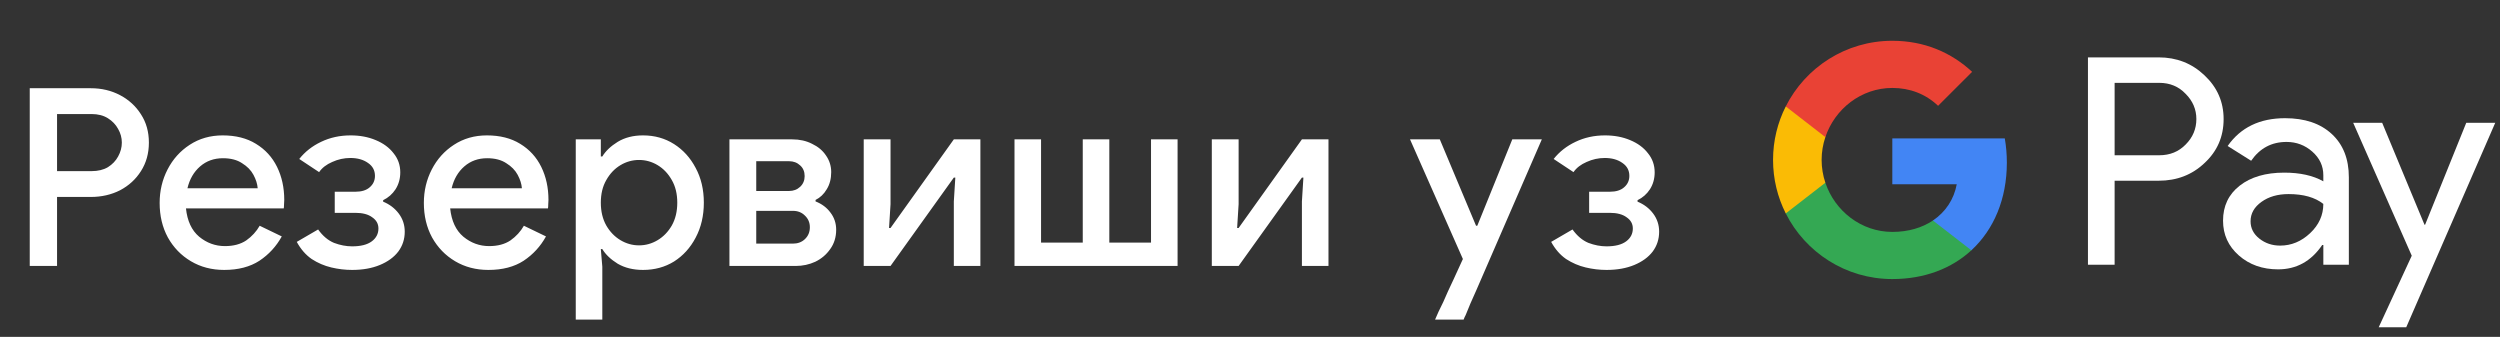 <svg width="282" height="38" viewBox="0 0 282 38" fill="none" xmlns="http://www.w3.org/2000/svg">
<rect x="0" y="0" width="282" height="38" fill="#333333" stroke="none"/>
<g id="sr_book_with_Dark">
<path id="Text" d="M3.355 30V9.952H10.243C11.456 9.952 12.557 10.213 13.547 10.736C14.536 11.259 15.32 11.977 15.899 12.892C16.496 13.807 16.795 14.871 16.795 16.084C16.795 17.297 16.496 18.371 15.899 19.304C15.32 20.219 14.536 20.937 13.547 21.46C12.557 21.964 11.456 22.216 10.243 22.216H6.435V30H3.355ZM10.327 12.864H6.435V19.304H10.327C11.055 19.304 11.671 19.155 12.175 18.856C12.679 18.539 13.061 18.137 13.323 17.652C13.603 17.148 13.743 16.625 13.743 16.084C13.743 15.543 13.603 15.029 13.323 14.544C13.061 14.059 12.679 13.657 12.175 13.34C11.671 13.023 11.055 12.864 10.327 12.864ZM25.288 30.448C23.888 30.448 22.637 30.121 21.536 29.468C20.435 28.815 19.567 27.919 18.932 26.78C18.316 25.641 18.008 24.344 18.008 22.888C18.008 21.525 18.307 20.265 18.904 19.108C19.501 17.951 20.332 17.027 21.396 16.336C22.479 15.627 23.72 15.272 25.12 15.272C26.595 15.272 27.845 15.589 28.872 16.224C29.917 16.859 30.711 17.727 31.252 18.828C31.793 19.929 32.064 21.171 32.064 22.552C32.064 22.757 32.055 22.944 32.036 23.112C32.036 23.28 32.027 23.411 32.008 23.504H20.976C21.125 24.923 21.62 25.987 22.46 26.696C23.319 27.405 24.289 27.76 25.372 27.76C26.343 27.76 27.145 27.545 27.78 27.116C28.415 26.668 28.919 26.117 29.292 25.464L31.784 26.668C31.168 27.788 30.328 28.703 29.264 29.412C28.2 30.103 26.875 30.448 25.288 30.448ZM25.148 17.848C24.14 17.848 23.281 18.156 22.572 18.772C21.863 19.388 21.387 20.209 21.144 21.236H29.068C29.031 20.751 28.872 20.247 28.592 19.724C28.312 19.201 27.883 18.763 27.304 18.408C26.744 18.035 26.025 17.848 25.148 17.848ZM39.719 30.448C38.935 30.448 38.151 30.355 37.367 30.168C36.583 29.981 35.845 29.664 35.155 29.216C34.483 28.749 33.923 28.105 33.475 27.284L35.883 25.884C36.405 26.612 37.003 27.116 37.675 27.396C38.365 27.657 39.047 27.788 39.719 27.788C40.689 27.788 41.427 27.601 41.931 27.228C42.435 26.855 42.687 26.369 42.687 25.772C42.687 25.249 42.453 24.829 41.987 24.512C41.539 24.176 40.904 24.008 40.083 24.008H37.759V21.628H40.083C40.792 21.628 41.333 21.46 41.707 21.124C42.099 20.788 42.295 20.359 42.295 19.836C42.295 19.22 42.033 18.735 41.511 18.38C40.988 18.007 40.325 17.82 39.523 17.82C38.813 17.82 38.132 17.969 37.479 18.268C36.825 18.548 36.331 18.931 35.995 19.416L33.755 17.932C34.408 17.111 35.229 16.467 36.219 16C37.227 15.515 38.337 15.272 39.551 15.272C40.596 15.272 41.539 15.449 42.379 15.804C43.237 16.159 43.909 16.653 44.395 17.288C44.899 17.904 45.151 18.623 45.151 19.444C45.151 20.153 44.973 20.788 44.619 21.348C44.264 21.889 43.797 22.3 43.219 22.58V22.748C43.947 23.047 44.535 23.495 44.983 24.092C45.431 24.689 45.655 25.371 45.655 26.136C45.655 26.976 45.412 27.723 44.927 28.376C44.441 29.011 43.751 29.515 42.855 29.888C41.959 30.261 40.913 30.448 39.719 30.448ZM55.091 30.448C53.691 30.448 52.441 30.121 51.339 29.468C50.238 28.815 49.37 27.919 48.735 26.78C48.119 25.641 47.811 24.344 47.811 22.888C47.811 21.525 48.11 20.265 48.707 19.108C49.304 17.951 50.135 17.027 51.199 16.336C52.282 15.627 53.523 15.272 54.923 15.272C56.398 15.272 57.648 15.589 58.675 16.224C59.721 16.859 60.514 17.727 61.055 18.828C61.596 19.929 61.867 21.171 61.867 22.552C61.867 22.757 61.858 22.944 61.839 23.112C61.839 23.28 61.83 23.411 61.811 23.504H50.779C50.928 24.923 51.423 25.987 52.263 26.696C53.122 27.405 54.093 27.76 55.175 27.76C56.146 27.76 56.949 27.545 57.583 27.116C58.218 26.668 58.722 26.117 59.095 25.464L61.587 26.668C60.971 27.788 60.131 28.703 59.067 29.412C58.003 30.103 56.678 30.448 55.091 30.448ZM54.951 17.848C53.943 17.848 53.084 18.156 52.375 18.772C51.666 19.388 51.19 20.209 50.947 21.236H58.871C58.834 20.751 58.675 20.247 58.395 19.724C58.115 19.201 57.686 18.763 57.107 18.408C56.547 18.035 55.828 17.848 54.951 17.848ZM64.945 36.048V15.72H67.773V17.652H67.941C68.314 17.036 68.893 16.485 69.677 16C70.479 15.515 71.431 15.272 72.533 15.272C73.839 15.272 75.006 15.599 76.033 16.252C77.059 16.905 77.871 17.801 78.469 18.94C79.085 20.079 79.393 21.385 79.393 22.86C79.393 24.335 79.085 25.651 78.469 26.808C77.871 27.947 77.059 28.843 76.033 29.496C75.006 30.131 73.839 30.448 72.533 30.448C71.431 30.448 70.479 30.215 69.677 29.748C68.893 29.263 68.314 28.712 67.941 28.096H67.773L67.941 30.084V36.048H64.945ZM72.085 27.676C72.831 27.676 73.531 27.48 74.185 27.088C74.838 26.696 75.37 26.145 75.781 25.436C76.191 24.708 76.397 23.849 76.397 22.86C76.397 21.871 76.191 21.021 75.781 20.312C75.37 19.584 74.838 19.024 74.185 18.632C73.531 18.24 72.831 18.044 72.085 18.044C71.338 18.044 70.638 18.24 69.985 18.632C69.331 19.024 68.799 19.584 68.389 20.312C67.978 21.021 67.773 21.871 67.773 22.86C67.773 23.849 67.978 24.708 68.389 25.436C68.799 26.145 69.331 26.696 69.985 27.088C70.638 27.48 71.338 27.676 72.085 27.676ZM82.28 30V15.72H89.364C90.204 15.72 90.951 15.888 91.604 16.224C92.276 16.541 92.799 16.98 93.172 17.54C93.564 18.1 93.76 18.725 93.76 19.416C93.76 20.163 93.592 20.807 93.256 21.348C92.939 21.889 92.519 22.291 91.996 22.552V22.72C92.706 23 93.266 23.42 93.676 23.98C94.106 24.54 94.32 25.184 94.32 25.912C94.32 26.752 94.096 27.48 93.648 28.096C93.219 28.712 92.659 29.188 91.968 29.524C91.278 29.841 90.54 30 89.756 30H82.28ZM85.304 18.184V21.544H89C89.504 21.544 89.924 21.385 90.26 21.068C90.596 20.751 90.764 20.349 90.764 19.864C90.764 19.36 90.596 18.959 90.26 18.66C89.924 18.343 89.504 18.184 89 18.184H85.304ZM85.304 27.48H89.448C89.99 27.48 90.438 27.312 90.792 26.976C91.166 26.621 91.352 26.173 91.352 25.632C91.352 25.109 91.166 24.671 90.792 24.316C90.438 23.961 89.99 23.784 89.448 23.784H85.304V27.48ZM97.428 30V15.72H100.452V23.028L100.284 25.716H100.452L107.592 15.72H110.588V30H107.592V22.72L107.76 20.032H107.592L100.452 30H97.428ZM114.435 30V15.72H117.431V27.368H122.135V15.72H125.131V27.368H129.835V15.72H132.831V30H114.435ZM136.692 30V15.72H139.716V23.028L139.548 25.716H139.716L146.856 15.72H149.852V30H146.856V22.72L147.024 20.032H146.856L139.716 30H136.692ZM165.406 35.348C165.35 35.497 165.285 35.637 165.21 35.768C165.154 35.899 165.117 35.992 165.098 36.048H161.878C161.972 35.843 162.102 35.544 162.27 35.152C162.457 34.779 162.634 34.415 162.802 34.06C162.97 33.705 163.148 33.304 163.334 32.856C163.54 32.408 163.745 31.969 163.95 31.54L165.014 29.216L159.05 15.72H162.41L166.498 25.464H166.638L170.586 15.72H173.918L166.526 32.744C166.321 33.229 166.097 33.733 165.854 34.256C165.63 34.797 165.481 35.161 165.406 35.348ZM181.215 30.448C180.431 30.448 179.647 30.355 178.863 30.168C178.079 29.981 177.342 29.664 176.651 29.216C175.979 28.749 175.419 28.105 174.971 27.284L177.379 25.884C177.902 26.612 178.499 27.116 179.171 27.396C179.862 27.657 180.543 27.788 181.215 27.788C182.186 27.788 182.923 27.601 183.427 27.228C183.931 26.855 184.183 26.369 184.183 25.772C184.183 25.249 183.95 24.829 183.483 24.512C183.035 24.176 182.401 24.008 181.579 24.008H179.255V21.628H181.579C182.289 21.628 182.83 21.46 183.203 21.124C183.595 20.788 183.791 20.359 183.791 19.836C183.791 19.22 183.53 18.735 183.007 18.38C182.485 18.007 181.822 17.82 181.019 17.82C180.31 17.82 179.629 17.969 178.975 18.268C178.322 18.548 177.827 18.931 177.491 19.416L175.251 17.932C175.905 17.111 176.726 16.467 177.715 16C178.723 15.515 179.834 15.272 181.047 15.272C182.093 15.272 183.035 15.449 183.875 15.804C184.734 16.159 185.406 16.653 185.891 17.288C186.395 17.904 186.647 18.623 186.647 19.444C186.647 20.153 186.47 20.788 186.115 21.348C185.761 21.889 185.294 22.3 184.715 22.58V22.748C185.443 23.047 186.031 23.495 186.479 24.092C186.927 24.689 187.151 25.371 187.151 26.136C187.151 26.976 186.909 27.723 186.423 28.376C185.938 29.011 185.247 29.515 184.351 29.888C183.455 30.261 182.41 30.448 181.215 30.448Z" fill="white"/>
<g id="GPay Logo (Dark)">
<g id="GPay">
<g id="Pay">
<path id="Fill 1" fill-rule="evenodd" clip-rule="evenodd" d="M238.529 9.347V17.513H243.565C244.765 17.513 245.757 17.11 246.541 16.303C247.347 15.499 247.75 14.539 247.75 13.429C247.75 12.341 247.347 11.392 246.541 10.586C245.757 9.759 244.765 9.345 243.565 9.345H238.529V9.347ZM238.529 20.387V29.86H235.521V6.472H243.499C245.527 6.472 247.248 7.148 248.666 8.497C250.105 9.847 250.824 11.491 250.824 13.429C250.824 15.411 250.105 17.067 248.666 18.394C247.27 19.723 245.547 20.385 243.499 20.385H238.529V20.387Z" fill="white"/>
<path id="Fill 3" fill-rule="evenodd" clip-rule="evenodd" d="M253.864 24.96C253.864 25.744 254.197 26.398 254.862 26.92C255.527 27.443 256.306 27.704 257.2 27.704C258.465 27.704 259.591 27.235 260.584 26.3C261.576 25.363 262.071 24.264 262.071 23.002C261.133 22.261 259.825 21.892 258.147 21.892C256.925 21.892 255.907 22.187 255.09 22.774C254.273 23.362 253.864 24.089 253.864 24.96ZM257.756 13.332C259.98 13.332 261.735 13.925 263.022 15.112C264.308 16.299 264.95 17.927 264.95 19.995V29.86H262.073V27.639H261.942C260.699 29.468 259.042 30.383 256.972 30.383C255.206 30.383 253.728 29.86 252.541 28.815C251.353 27.769 250.759 26.463 250.759 24.895C250.759 23.239 251.385 21.923 252.638 20.943C253.892 19.963 255.565 19.473 257.658 19.473C259.444 19.473 260.916 19.799 262.071 20.453V19.766C262.071 18.72 261.656 17.834 260.829 17.104C259.999 16.374 259.031 16.01 257.919 16.01C256.239 16.01 254.911 16.718 253.93 18.134L251.28 16.468C252.741 14.377 254.899 13.332 257.756 13.332Z" fill="white"/>
<path id="Fill 5" fill-rule="evenodd" clip-rule="evenodd" d="M281.463 13.854L271.424 36.915H268.318L272.046 28.846L265.44 13.854H268.71L273.484 25.352H273.55L278.193 13.854H281.463Z" fill="white"/>
</g>
<g id="G">
<path id="Fill 8" fill-rule="evenodd" clip-rule="evenodd" d="M226.373 18.345C226.373 17.399 226.293 16.486 226.141 15.613H213.454V20.788H220.72C220.408 22.476 219.465 23.911 218.033 24.872V28.234H222.37C224.91 25.893 226.373 22.435 226.373 18.345Z" fill="#4285F4"/>
<path id="Fill 10" fill-rule="evenodd" clip-rule="evenodd" d="M213.454 31.478C217.084 31.478 220.141 30.287 222.37 28.234L218.033 24.872C216.826 25.684 215.272 26.159 213.454 26.159C209.944 26.159 206.966 23.796 205.901 20.611H201.433V24.074C203.647 28.464 208.197 31.478 213.454 31.478Z" fill="#34A853"/>
<path id="Fill 12" fill-rule="evenodd" clip-rule="evenodd" d="M205.901 20.611C205.628 19.799 205.479 18.933 205.479 18.039C205.479 17.145 205.628 16.279 205.901 15.467V12.005H201.433C200.518 13.819 200 15.868 200 18.039C200 20.21 200.518 22.259 201.433 24.074L205.901 20.611Z" fill="#FABB05"/>
<path id="Fill 14" fill-rule="evenodd" clip-rule="evenodd" d="M213.454 9.92C215.436 9.92 217.213 10.601 218.615 11.935V11.937L222.455 8.102C220.123 5.933 217.082 4.6 213.454 4.6C208.197 4.6 203.647 7.614 201.433 12.005L205.901 15.467C206.966 12.283 209.944 9.92 213.454 9.92Z" fill="#E94235"/>
</g>
</g>
</g>
</g>
</svg>
